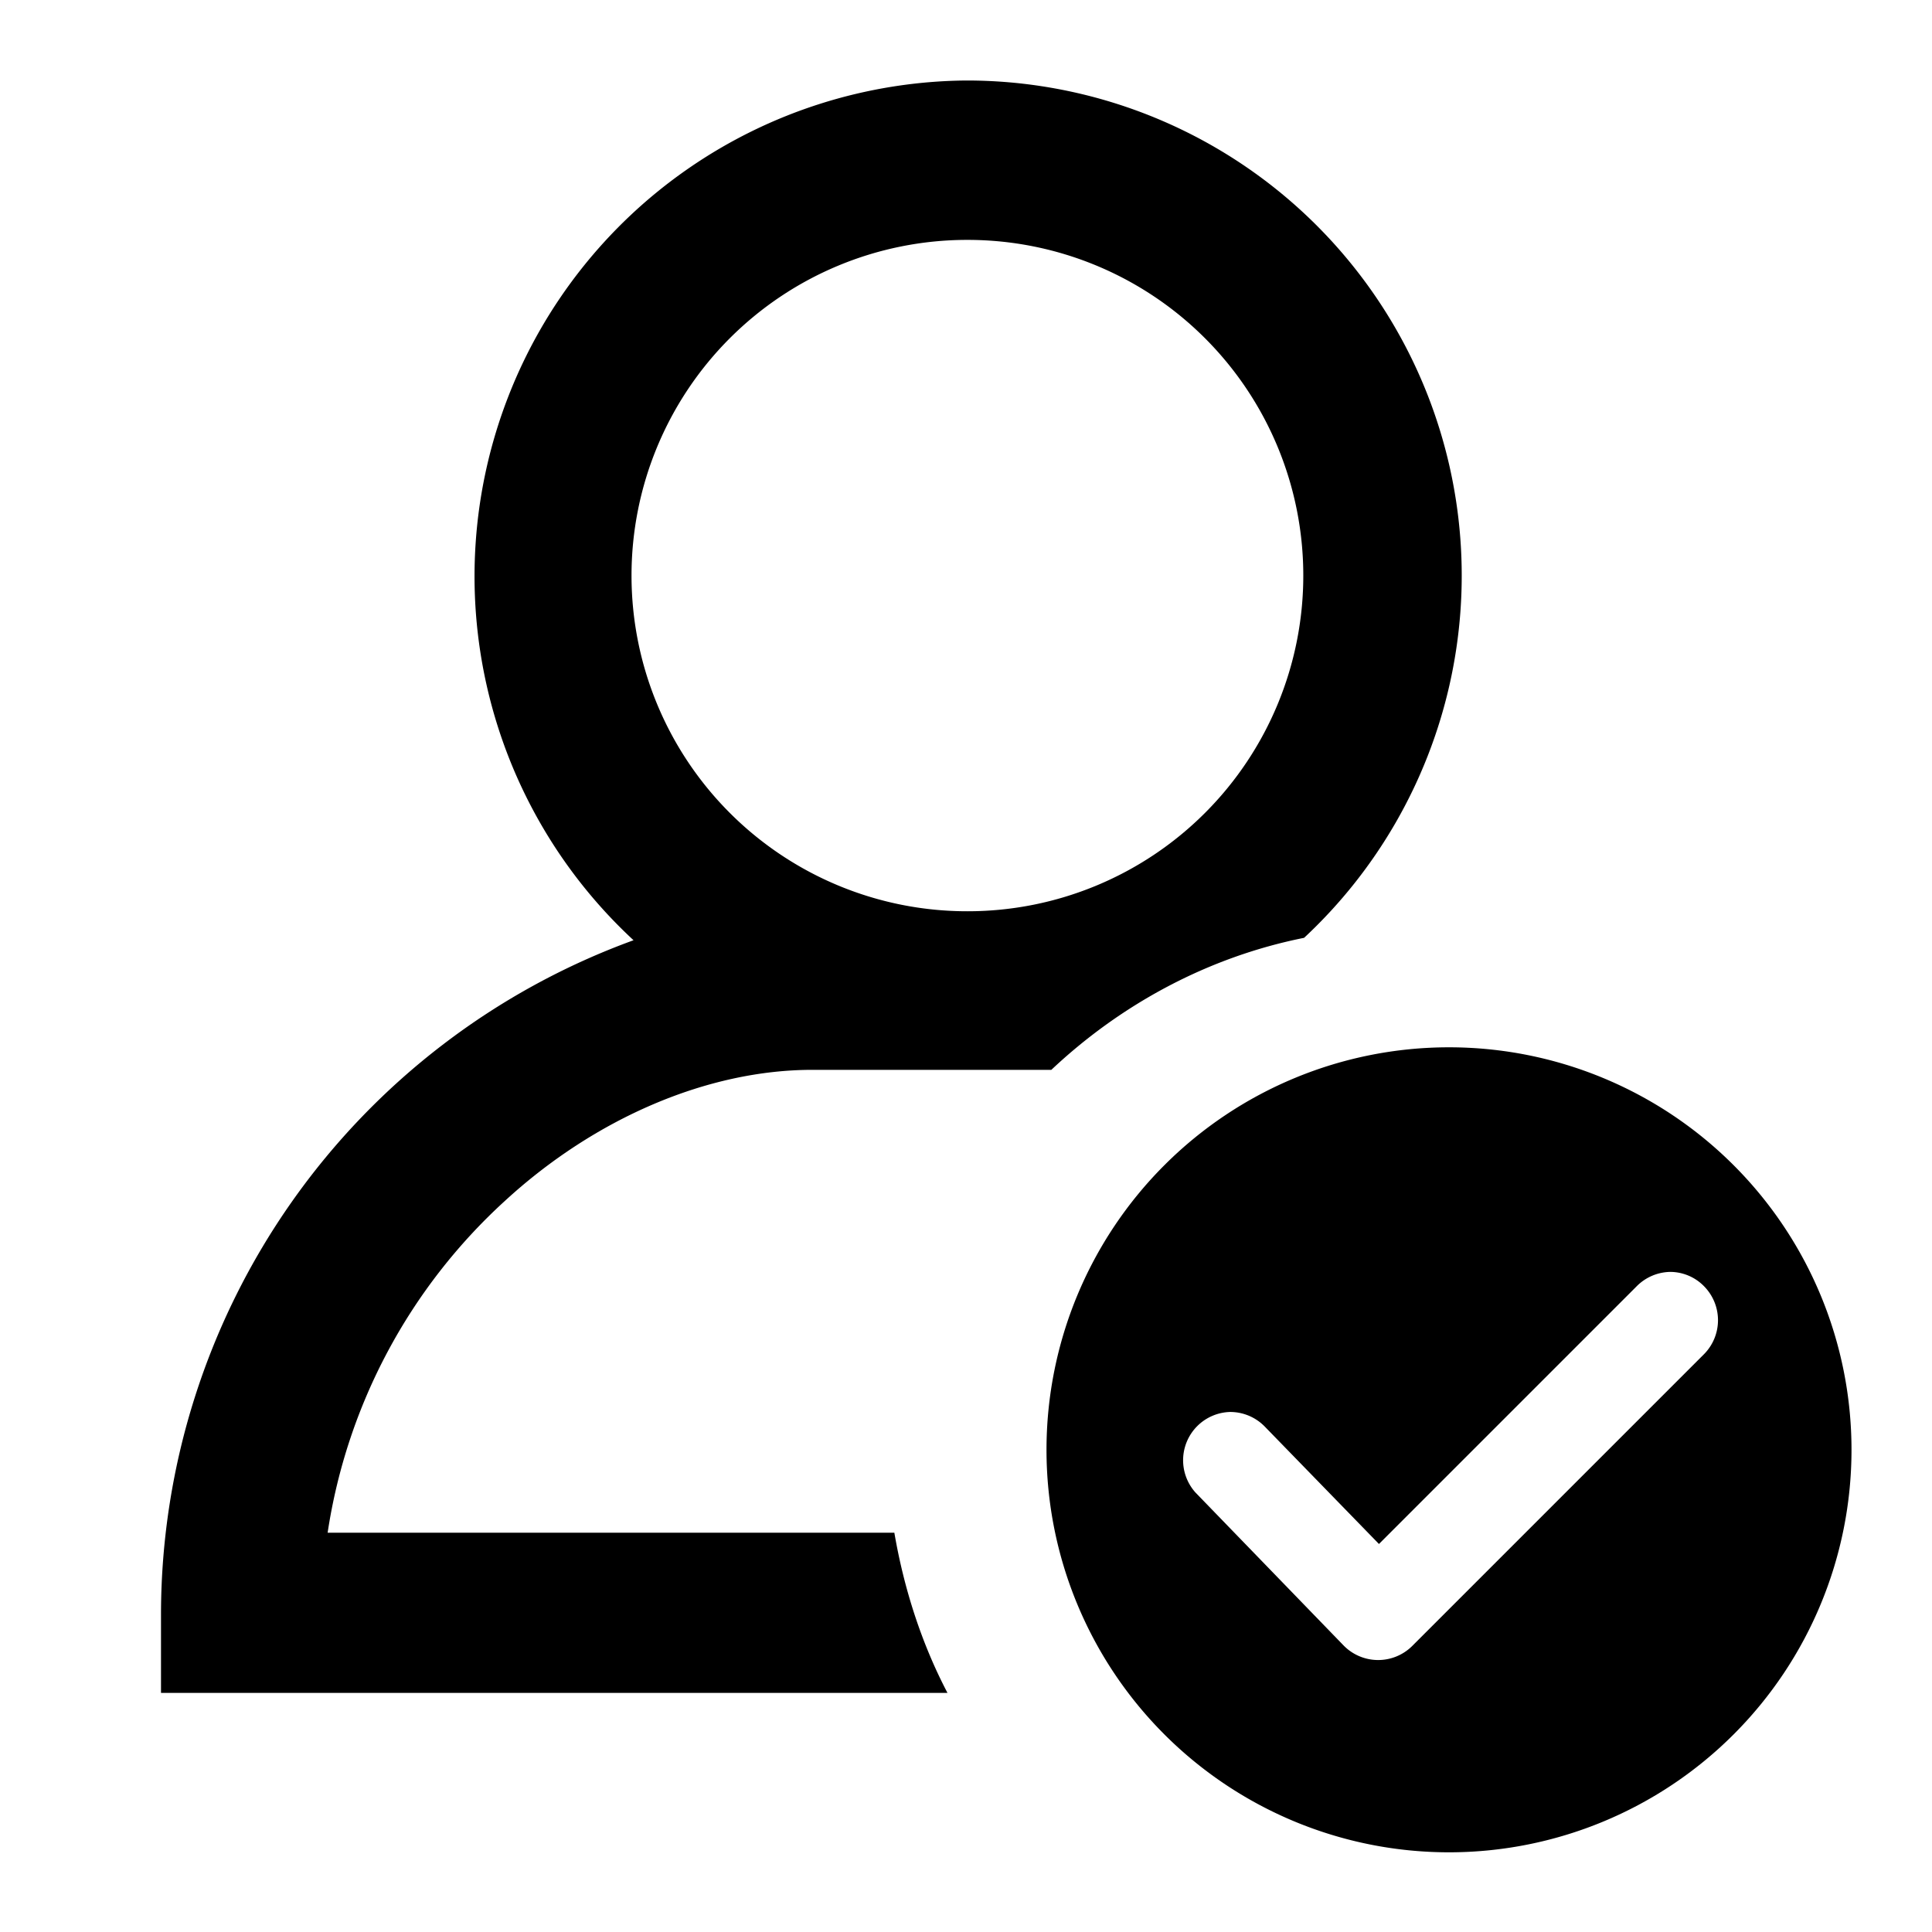 <svg xmlns="http://www.w3.org/2000/svg" height="24" viewBox="0 0 24 24" width="24"><path d="M0 0h24v24H0z" fill="none"/>
<path d="M18 13.01a5 5 0 110 10 5 5 0 010-10zM12.02 1a6.15 6.15 0 014.18 10.65c-1.2.24-2.28.83-3.14 1.64h-2.97c-1.3 0-2.7.6-3.82 1.63a6.99 6.99 0 00-2.2 4.12h7.04c.12.7.34 1.38.66 1.99H2v-1a8.92 8.92 0 015.87-8.35A6.16 6.16 0 0112 1zm8.73 14.8a.6.6 0 00-.42.18l-3.2 3.2-1.42-1.46a.6.6 0 00-.43-.18.6.6 0 00-.43 1l1.84 1.9a.6.6 0 00.85.01l3.63-3.63a.6.6 0 000-.84.59.59 0 00-.42-.18zM12.01 2.98a4.17 4.17 0 10.01 8.34 4.17 4.17 0 000-8.34z"></path>
</svg>
